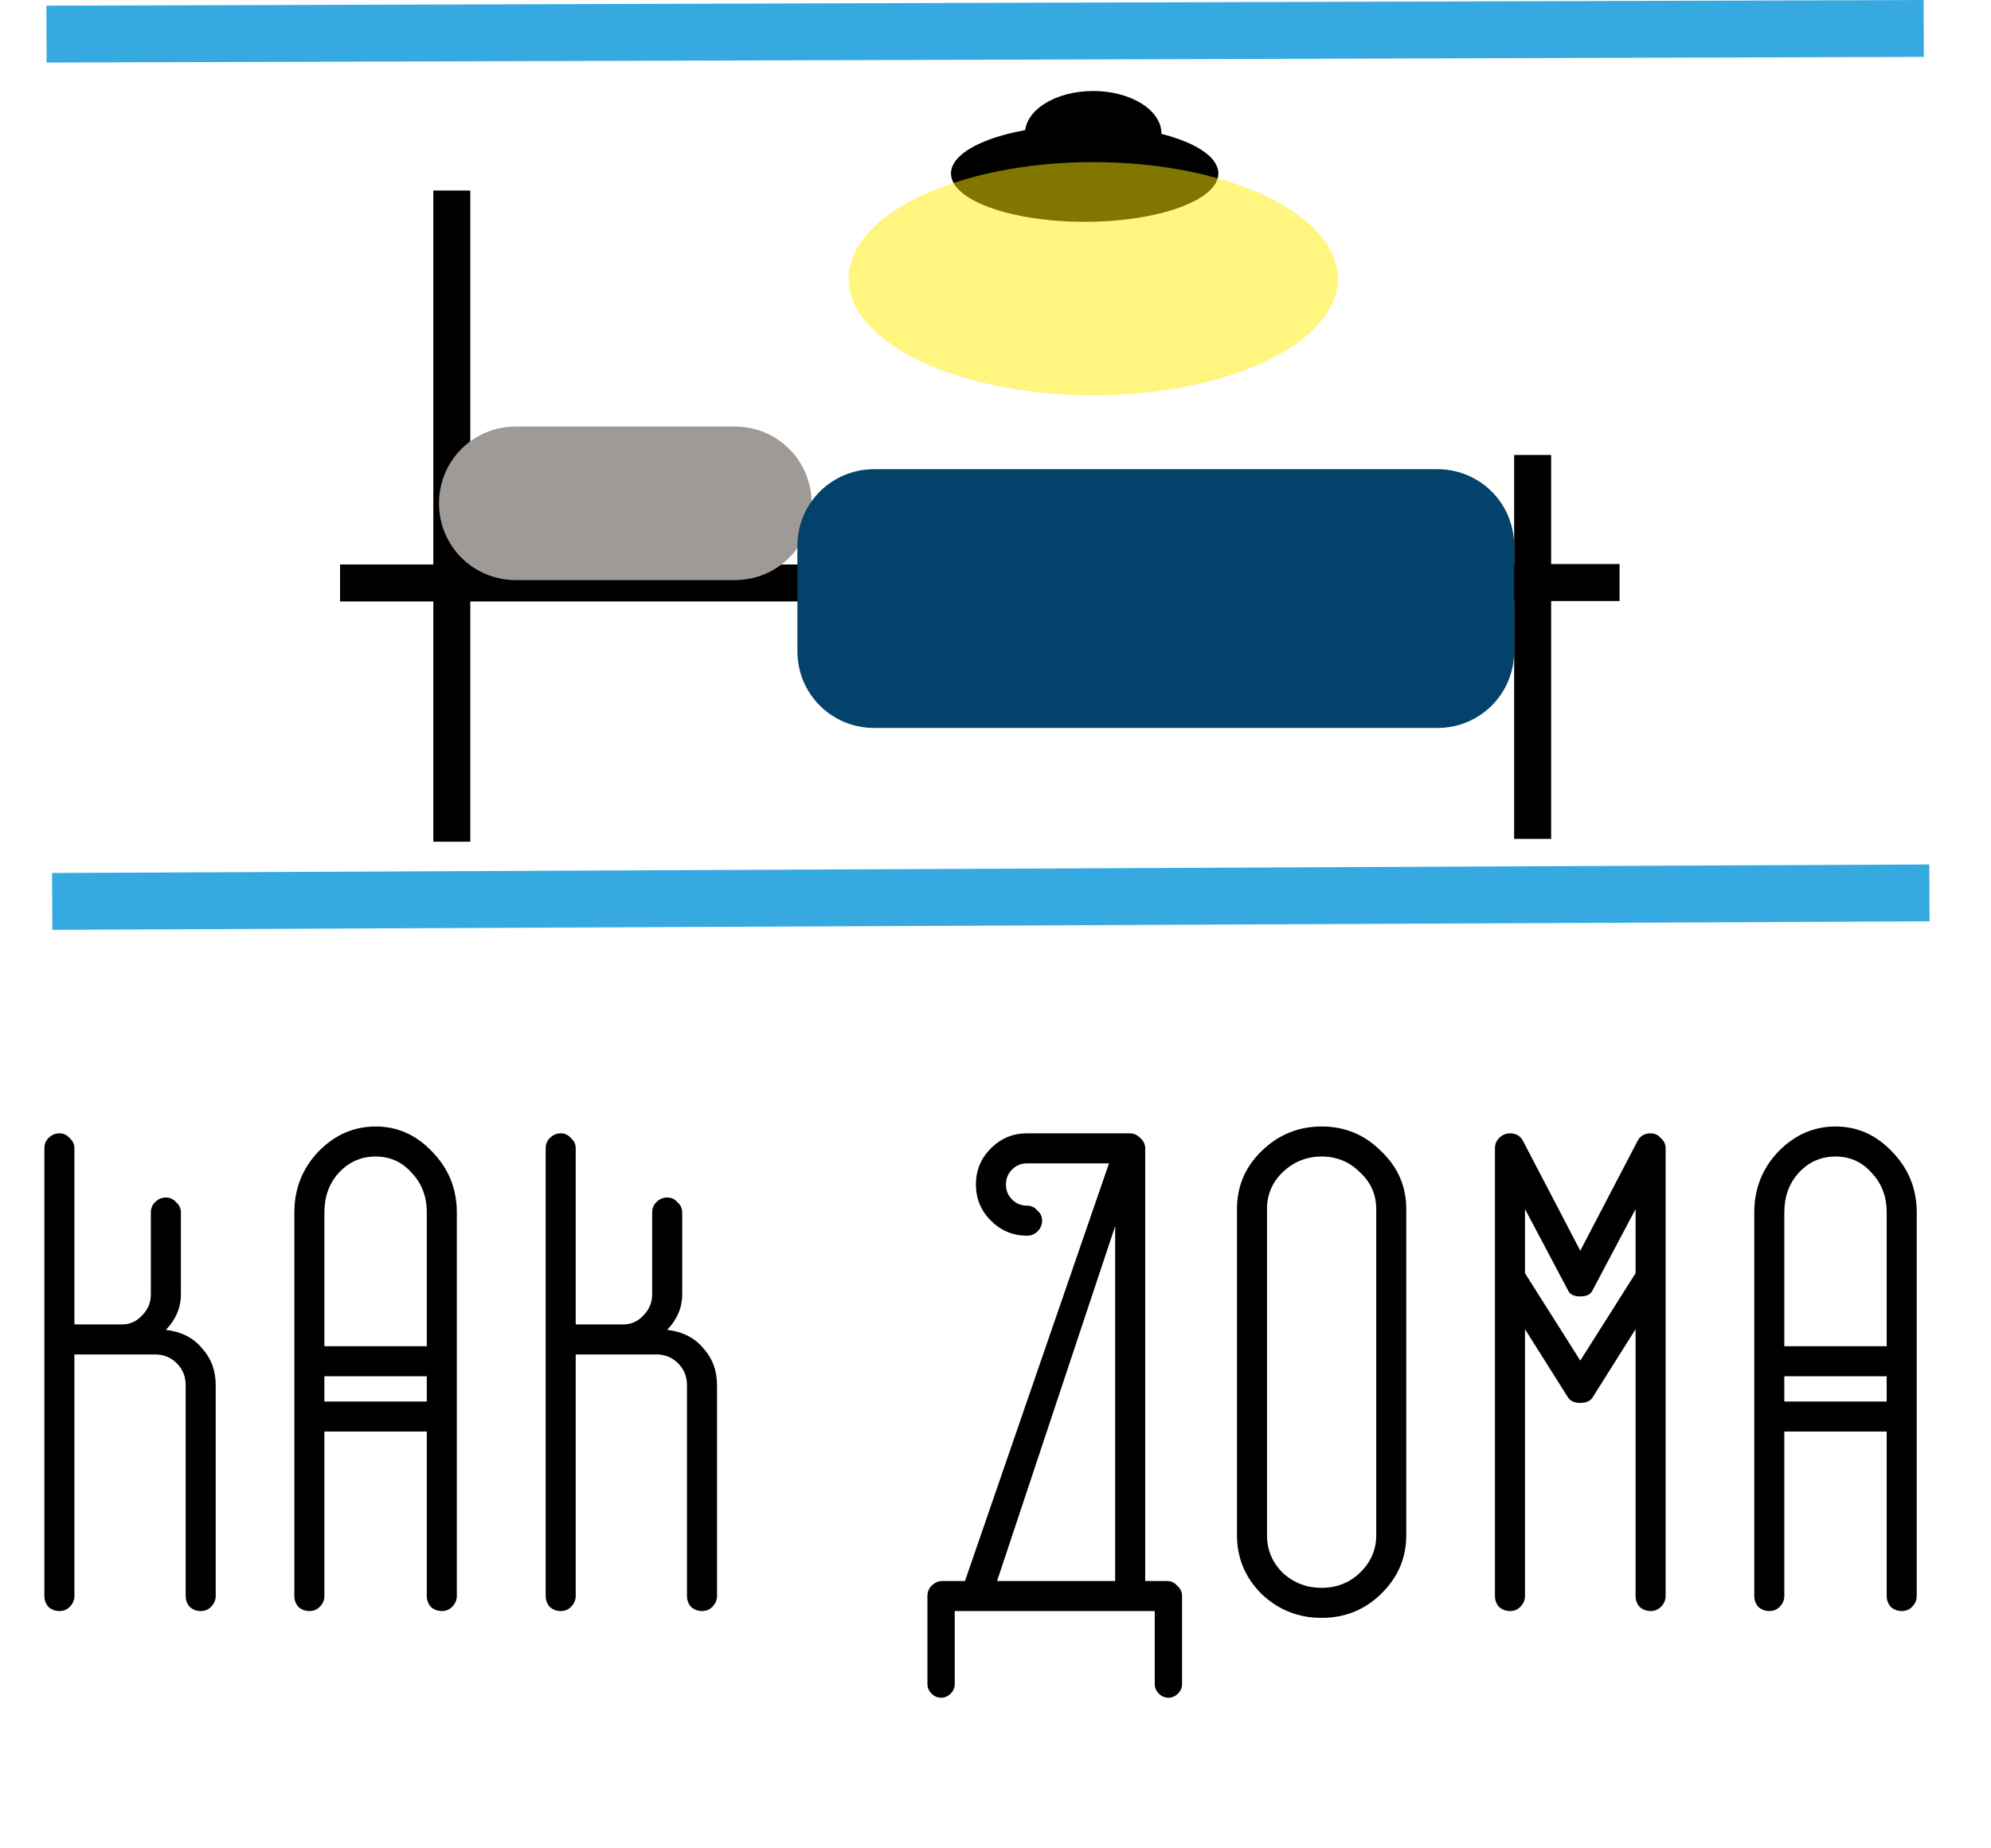 <svg width="70" height="65" viewBox="0 0 70 65" fill="none" xmlns="http://www.w3.org/2000/svg">
<path d="M5.832 46.767C6.376 46.831 6.8 47.047 7.104 47.415C7.424 47.767 7.584 48.199 7.584 48.711V56.127C7.584 56.271 7.528 56.399 7.416 56.511C7.32 56.607 7.2 56.655 7.056 56.655C6.912 56.655 6.784 56.607 6.672 56.511C6.576 56.399 6.528 56.271 6.528 56.127V48.711C6.528 48.407 6.424 48.151 6.216 47.943C6.008 47.735 5.752 47.631 5.448 47.631H2.616V56.127C2.616 56.271 2.56 56.399 2.448 56.511C2.352 56.607 2.232 56.655 2.088 56.655C1.944 56.655 1.816 56.607 1.704 56.511C1.608 56.399 1.56 56.271 1.56 56.127V40.383C1.56 40.239 1.608 40.119 1.704 40.023C1.816 39.911 1.944 39.855 2.088 39.855C2.232 39.855 2.352 39.911 2.448 40.023C2.56 40.119 2.616 40.239 2.616 40.383V46.575H4.296C4.568 46.575 4.8 46.471 4.992 46.263C5.2 46.055 5.304 45.807 5.304 45.519V42.639C5.304 42.495 5.352 42.375 5.448 42.279C5.56 42.167 5.688 42.111 5.832 42.111C5.976 42.111 6.096 42.167 6.192 42.279C6.304 42.375 6.36 42.495 6.36 42.639V45.519C6.36 45.983 6.184 46.399 5.832 46.767ZM11.189 40.503C11.765 39.911 12.437 39.615 13.205 39.615C13.973 39.615 14.637 39.911 15.197 40.503C15.773 41.095 16.061 41.807 16.061 42.639V56.127C16.061 56.271 16.005 56.399 15.893 56.511C15.797 56.607 15.677 56.655 15.533 56.655C15.389 56.655 15.261 56.607 15.149 56.511C15.053 56.399 15.005 56.271 15.005 56.127V50.343H11.405V56.127C11.405 56.271 11.349 56.399 11.237 56.511C11.141 56.607 11.021 56.655 10.877 56.655C10.733 56.655 10.605 56.607 10.493 56.511C10.397 56.399 10.349 56.271 10.349 56.127V42.639C10.349 41.807 10.629 41.095 11.189 40.503ZM15.005 47.343V42.639C15.005 42.079 14.829 41.615 14.477 41.247C14.141 40.863 13.717 40.671 13.205 40.671C12.693 40.671 12.261 40.863 11.909 41.247C11.573 41.615 11.405 42.079 11.405 42.639V47.343H15.005ZM15.005 49.287V48.399H11.405V49.287H15.005ZM23.457 46.767C24.001 46.831 24.425 47.047 24.729 47.415C25.049 47.767 25.209 48.199 25.209 48.711V56.127C25.209 56.271 25.153 56.399 25.041 56.511C24.945 56.607 24.825 56.655 24.681 56.655C24.537 56.655 24.409 56.607 24.297 56.511C24.201 56.399 24.153 56.271 24.153 56.127V48.711C24.153 48.407 24.049 48.151 23.841 47.943C23.633 47.735 23.377 47.631 23.073 47.631H20.241V56.127C20.241 56.271 20.185 56.399 20.073 56.511C19.977 56.607 19.857 56.655 19.713 56.655C19.569 56.655 19.441 56.607 19.329 56.511C19.233 56.399 19.185 56.271 19.185 56.127V40.383C19.185 40.239 19.233 40.119 19.329 40.023C19.441 39.911 19.569 39.855 19.713 39.855C19.857 39.855 19.977 39.911 20.073 40.023C20.185 40.119 20.241 40.239 20.241 40.383V46.575H21.921C22.193 46.575 22.425 46.471 22.617 46.263C22.825 46.055 22.929 45.807 22.929 45.519V42.639C22.929 42.495 22.977 42.375 23.073 42.279C23.185 42.167 23.313 42.111 23.457 42.111C23.601 42.111 23.721 42.167 23.817 42.279C23.929 42.375 23.985 42.495 23.985 42.639V45.519C23.985 45.983 23.809 46.399 23.457 46.767ZM41.559 56.127V59.223C41.559 59.351 41.511 59.463 41.415 59.559C41.319 59.655 41.207 59.703 41.079 59.703C40.951 59.703 40.839 59.655 40.743 59.559C40.647 59.463 40.599 59.351 40.599 59.223V56.655H33.567V59.223C33.567 59.351 33.519 59.463 33.423 59.559C33.327 59.655 33.215 59.703 33.087 59.703C32.959 59.703 32.847 59.655 32.751 59.559C32.655 59.463 32.607 59.351 32.607 59.223V56.127C32.607 55.983 32.655 55.863 32.751 55.767C32.863 55.655 32.991 55.599 33.135 55.599H33.927L38.991 40.911H36.111C35.903 40.911 35.727 40.983 35.583 41.127C35.439 41.271 35.367 41.447 35.367 41.655C35.367 41.863 35.439 42.039 35.583 42.183C35.727 42.327 35.903 42.399 36.111 42.399C36.255 42.399 36.375 42.455 36.471 42.567C36.583 42.663 36.639 42.783 36.639 42.927C36.639 43.071 36.583 43.199 36.471 43.311C36.375 43.407 36.255 43.455 36.111 43.455C35.615 43.455 35.191 43.279 34.839 42.927C34.487 42.575 34.311 42.151 34.311 41.655C34.311 41.159 34.487 40.735 34.839 40.383C35.191 40.031 35.615 39.855 36.111 39.855H39.711C39.871 39.855 40.007 39.919 40.119 40.047C40.231 40.159 40.279 40.295 40.263 40.455V55.599H41.031C41.175 55.599 41.295 55.655 41.391 55.767C41.503 55.863 41.559 55.983 41.559 56.127ZM39.207 43.119L35.055 55.599H39.207V43.119ZM44.354 56.055C44.946 56.615 45.65 56.895 46.466 56.895C47.282 56.895 47.978 56.615 48.554 56.055C49.146 55.479 49.442 54.791 49.442 53.991V42.519C49.442 41.719 49.146 41.039 48.554 40.479C47.978 39.903 47.282 39.615 46.466 39.615C45.65 39.615 44.946 39.903 44.354 40.479C43.778 41.039 43.49 41.719 43.49 42.519V53.991C43.49 54.791 43.778 55.479 44.354 56.055ZM45.098 41.223C45.482 40.855 45.938 40.671 46.466 40.671C46.994 40.671 47.442 40.855 47.81 41.223C48.194 41.575 48.386 42.007 48.386 42.519V53.991C48.386 54.503 48.194 54.943 47.81 55.311C47.442 55.663 46.994 55.839 46.466 55.839C45.938 55.839 45.482 55.663 45.098 55.311C44.73 54.943 44.546 54.503 44.546 53.991V42.519C44.546 42.007 44.73 41.575 45.098 41.223ZM55.56 43.983L53.544 40.119C53.448 39.943 53.296 39.855 53.088 39.855C52.944 39.855 52.816 39.911 52.704 40.023C52.608 40.119 52.56 40.239 52.56 40.383V56.127C52.56 56.271 52.608 56.399 52.704 56.511C52.816 56.607 52.944 56.655 53.088 56.655C53.232 56.655 53.352 56.607 53.448 56.511C53.56 56.399 53.616 56.271 53.616 56.127V46.743L55.128 49.143C55.208 49.271 55.352 49.335 55.56 49.335C55.768 49.335 55.912 49.271 55.992 49.143L57.504 46.743V56.127C57.504 56.271 57.552 56.399 57.648 56.511C57.76 56.607 57.888 56.655 58.032 56.655C58.176 56.655 58.296 56.607 58.392 56.511C58.504 56.399 58.56 56.271 58.56 56.127V40.383C58.56 40.239 58.504 40.119 58.392 40.023C58.296 39.911 58.176 39.855 58.032 39.855C57.824 39.855 57.672 39.943 57.576 40.119L55.56 43.983ZM55.992 45.375L57.504 42.519V44.775L55.56 47.847L53.616 44.775V42.519L55.128 45.375C55.192 45.519 55.336 45.591 55.56 45.591C55.784 45.591 55.928 45.519 55.992 45.375ZM62.517 40.503C63.093 39.911 63.765 39.615 64.533 39.615C65.301 39.615 65.965 39.911 66.525 40.503C67.101 41.095 67.389 41.807 67.389 42.639V56.127C67.389 56.271 67.333 56.399 67.221 56.511C67.125 56.607 67.005 56.655 66.861 56.655C66.717 56.655 66.589 56.607 66.477 56.511C66.381 56.399 66.333 56.271 66.333 56.127V50.343H62.733V56.127C62.733 56.271 62.677 56.399 62.565 56.511C62.469 56.607 62.349 56.655 62.205 56.655C62.061 56.655 61.933 56.607 61.821 56.511C61.725 56.399 61.677 56.271 61.677 56.127V42.639C61.677 41.807 61.957 41.095 62.517 40.503ZM66.333 47.343V42.639C66.333 42.079 66.157 41.615 65.805 41.247C65.469 40.863 65.045 40.671 64.533 40.671C64.021 40.671 63.589 40.863 63.237 41.247C62.901 41.615 62.733 42.079 62.733 42.639V47.343H66.333ZM66.333 49.287V48.399H62.733V49.287H66.333Z" fill="black"/>
<path d="M1.635 1.2L67.635 1" stroke="#36A9E1" stroke-width="2" stroke-miterlimit="10"/>
<path d="M1.835 31.7L67.835 31.4" stroke="#36A9E1" stroke-width="2" stroke-miterlimit="10"/>
<path d="M16.535 6.7H15.235V29.6H16.535V6.7Z" fill="black"/>
<path d="M11.956 19.851V21.151H34.856V19.851H11.956Z" fill="black"/>
<path d="M34.041 19.836V21.136H56.941V19.836H34.041Z" fill="black"/>
<path d="M54.535 16H53.235V29.5H54.535V16Z" fill="black"/>
<path d="M25.835 20.4H18.135C16.635 20.4 15.435 19.2 15.435 17.7C15.435 16.2 16.635 15 18.135 15H25.835C27.335 15 28.535 16.2 28.535 17.7C28.535 19.2 27.335 20.4 25.835 20.4Z" fill="#A09A96"/>
<path d="M50.535 25.6H30.735C29.235 25.6 28.035 24.4 28.035 22.9V19.2C28.035 17.7 29.235 16.5 30.735 16.5H50.535C52.035 16.5 53.235 17.7 53.235 19.2V22.9C53.235 24.4 52.035 25.6 50.535 25.6Z" fill="#03426A"/>
<path d="M38.135 7.8C40.73 7.8 42.835 7.039 42.835 6.1C42.835 5.161 40.73 4.4 38.135 4.4C35.539 4.4 33.435 5.161 33.435 6.1C33.435 7.039 35.539 7.8 38.135 7.8Z" fill="black"/>
<path d="M38.435 6.2C39.76 6.2 40.835 5.528 40.835 4.7C40.835 3.872 39.76 3.2 38.435 3.2C37.109 3.2 36.035 3.872 36.035 4.7C36.035 5.528 37.109 6.2 38.435 6.2Z" fill="black"/>
<path opacity="0.5" d="M38.435 13.9C43.184 13.9 47.035 12.064 47.035 9.8C47.035 7.536 43.184 5.7 38.435 5.7C33.685 5.7 29.835 7.536 29.835 9.8C29.835 12.064 33.685 13.9 38.435 13.9Z" fill="#FFED00"/>
</svg>
